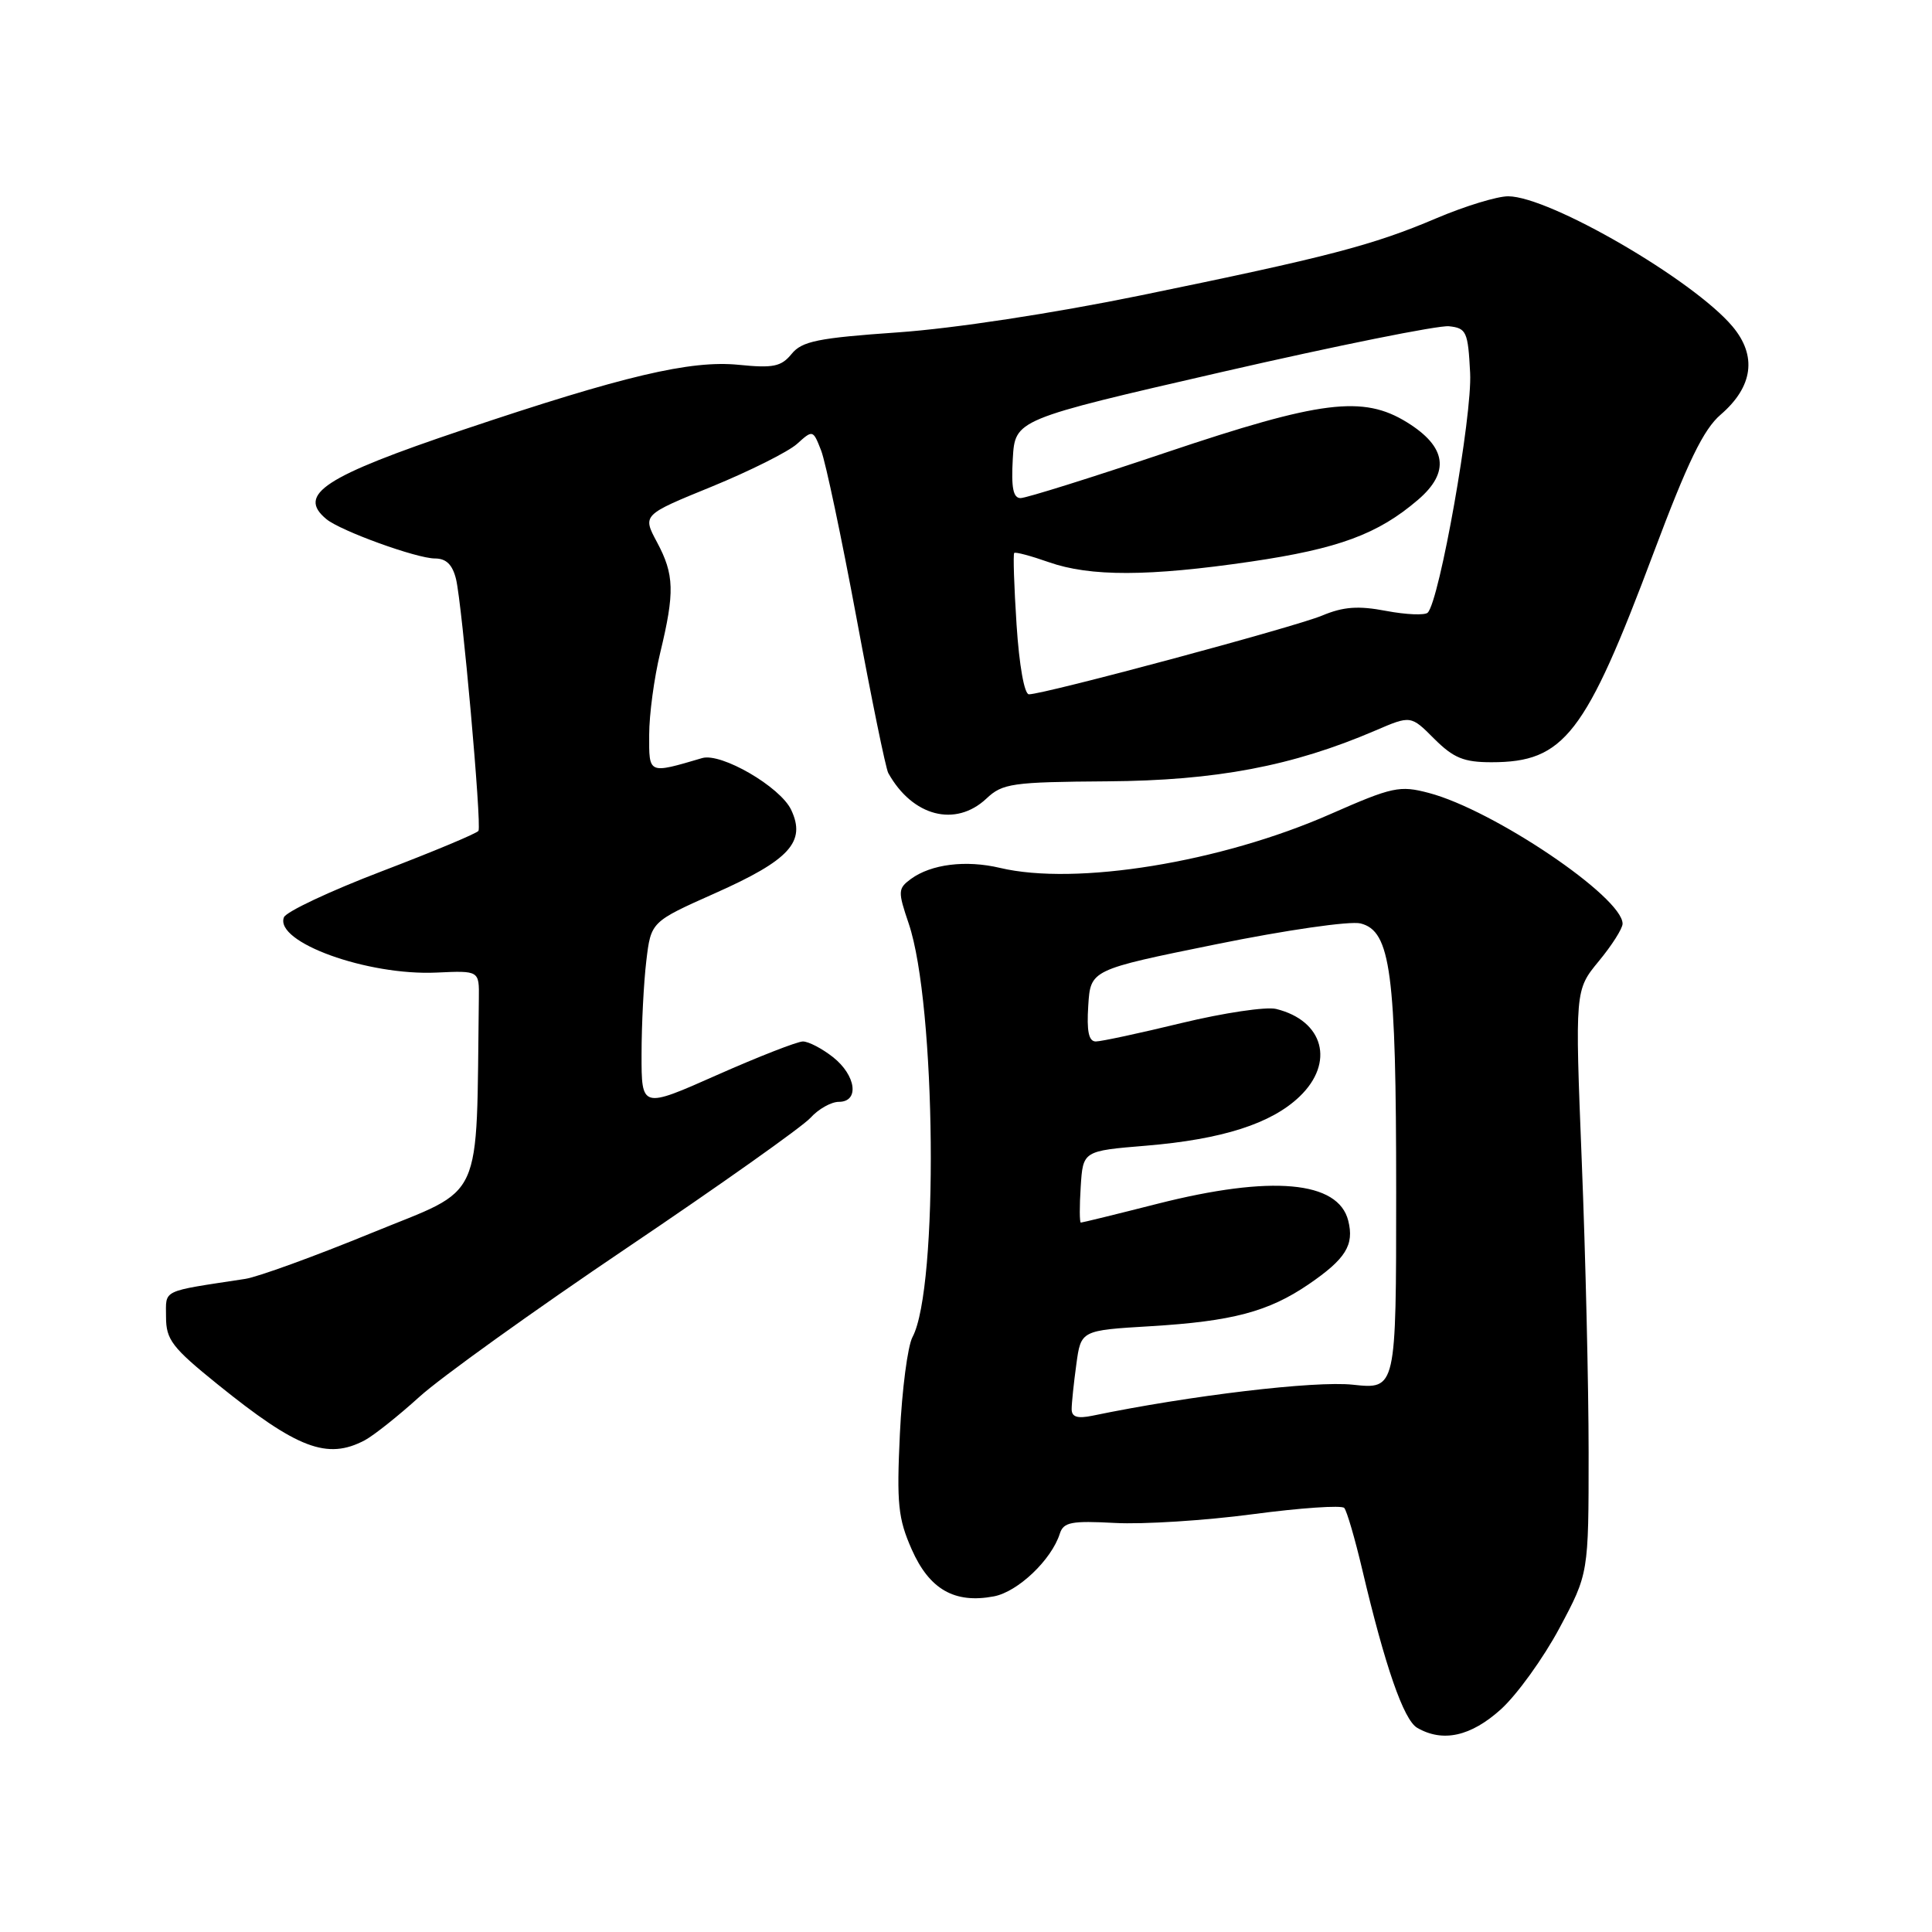 <?xml version="1.0" encoding="UTF-8" standalone="no"?>
<!DOCTYPE svg PUBLIC "-//W3C//DTD SVG 1.1//EN" "http://www.w3.org/Graphics/SVG/1.1/DTD/svg11.dtd" >
<svg xmlns="http://www.w3.org/2000/svg" xmlns:xlink="http://www.w3.org/1999/xlink" version="1.1" viewBox="0 0 256 256">
 <g >
 <path fill="currentColor"
d=" M 198.88 226.49 C 201.01 224.56 204.50 219.72 206.63 215.74 C 210.50 208.50 210.50 208.50 210.50 192.50 C 210.50 183.70 210.09 166.31 209.59 153.85 C 208.69 131.20 208.69 131.20 211.84 127.37 C 213.58 125.27 215.00 123.03 215.00 122.40 C 215.00 118.87 197.89 107.32 189.33 105.07 C 185.47 104.05 184.52 104.25 176.29 107.87 C 161.76 114.27 142.56 117.39 132.50 115.00 C 127.98 113.93 123.37 114.50 120.68 116.48 C 118.98 117.74 118.96 118.11 120.41 122.38 C 124.04 133.09 124.39 170.67 120.91 177.17 C 120.27 178.37 119.52 184.13 119.24 189.98 C 118.80 199.26 119.00 201.21 120.81 205.31 C 123.15 210.60 126.48 212.51 131.68 211.53 C 134.86 210.94 139.33 206.69 140.43 203.22 C 140.92 201.69 141.95 201.49 147.75 201.80 C 151.46 202.00 159.68 201.48 166.00 200.64 C 172.32 199.80 177.78 199.43 178.12 199.81 C 178.46 200.19 179.54 203.88 180.51 208.00 C 183.53 220.81 185.99 227.89 187.78 228.94 C 191.17 230.91 194.89 230.09 198.88 226.49 Z  M 48.32 190.85 C 49.52 190.21 52.78 187.62 55.57 185.09 C 58.36 182.55 70.73 173.67 83.07 165.35 C 95.41 157.03 106.36 149.27 107.40 148.11 C 108.45 146.95 110.14 146.00 111.15 146.00 C 113.91 146.00 113.44 142.49 110.37 140.07 C 108.92 138.93 107.13 138.00 106.39 138.00 C 105.65 138.00 100.53 140.00 95.02 142.44 C 85.00 146.89 85.00 146.89 85.01 139.69 C 85.01 135.74 85.30 130.17 85.64 127.32 C 86.26 122.14 86.26 122.14 94.74 118.36 C 104.63 113.96 106.84 111.54 104.83 107.30 C 103.38 104.25 95.56 99.71 93.04 100.45 C 85.87 102.56 86.00 102.62 86.02 97.36 C 86.02 94.69 86.68 89.80 87.48 86.50 C 89.42 78.47 89.35 76.13 87.06 71.85 C 85.12 68.23 85.12 68.23 94.31 64.48 C 99.36 62.41 104.45 59.86 105.61 58.82 C 107.70 56.93 107.73 56.94 108.81 59.71 C 109.40 61.24 111.51 71.24 113.50 81.93 C 115.48 92.62 117.37 101.84 117.70 102.43 C 120.90 108.18 126.60 109.66 130.70 105.82 C 132.84 103.80 134.08 103.62 146.76 103.53 C 161.15 103.43 171.27 101.51 182.22 96.81 C 186.94 94.78 186.94 94.78 190.04 97.89 C 192.60 100.44 193.96 101.00 197.63 101.00 C 207.27 101.00 210.07 97.37 219.13 73.20 C 223.62 61.23 225.72 56.89 228.00 54.94 C 232.29 51.24 232.84 47.15 229.56 43.25 C 224.36 37.08 205.33 26.03 199.85 26.01 C 198.40 26.00 194.12 27.31 190.35 28.91 C 181.89 32.51 175.96 34.05 151.10 39.15 C 139.58 41.51 126.35 43.53 119.00 44.04 C 108.38 44.78 106.26 45.21 104.89 46.90 C 103.52 48.58 102.45 48.80 97.89 48.34 C 91.51 47.70 82.62 49.80 61.36 56.95 C 42.94 63.14 39.30 65.52 43.25 68.79 C 45.14 70.35 55.21 74.00 57.63 74.00 C 59.13 74.00 59.96 74.82 60.43 76.75 C 61.24 80.14 63.84 109.28 63.40 110.09 C 63.23 110.41 57.47 112.82 50.61 115.44 C 43.75 118.06 37.90 120.81 37.62 121.55 C 36.36 124.84 48.69 129.30 57.86 128.87 C 63.50 128.61 63.50 128.61 63.45 132.31 C 63.08 159.94 64.33 157.19 49.25 163.37 C 41.69 166.47 34.15 169.21 32.50 169.46 C 21.23 171.18 22.00 170.81 22.00 174.50 C 22.00 177.51 22.80 178.56 28.82 183.42 C 39.38 191.95 43.35 193.47 48.32 190.85 Z  M 142.00 186.72 C 142.00 185.93 142.28 183.25 142.62 180.78 C 143.23 176.28 143.23 176.28 152.45 175.73 C 163.27 175.08 168.08 173.81 173.41 170.17 C 178.32 166.81 179.46 164.97 178.65 161.75 C 177.33 156.47 168.47 155.68 153.40 159.50 C 147.98 160.88 143.40 162.00 143.22 162.00 C 143.04 162.00 143.03 159.86 143.20 157.25 C 143.50 152.50 143.50 152.50 151.86 151.81 C 161.95 150.97 168.46 148.89 172.20 145.30 C 176.89 140.81 175.40 135.24 169.09 133.69 C 167.77 133.37 162.15 134.21 156.59 135.55 C 151.04 136.90 145.91 138.00 145.20 138.00 C 144.26 138.00 143.98 136.65 144.20 133.25 C 144.50 128.50 144.50 128.50 161.15 125.12 C 170.38 123.24 178.91 122.01 180.28 122.36 C 184.28 123.36 185.00 128.83 185.00 157.99 C 185.00 184.10 185.00 184.10 179.25 183.48 C 174.25 182.94 157.66 184.91 144.75 187.59 C 142.76 188.00 142.00 187.76 142.00 186.72 Z  M 134.70 82.78 C 134.37 77.71 134.23 73.43 134.39 73.27 C 134.56 73.11 136.61 73.66 138.97 74.49 C 144.45 76.42 152.21 76.40 165.72 74.42 C 177.36 72.71 182.59 70.78 187.90 66.22 C 192.17 62.56 191.68 59.20 186.42 55.95 C 180.60 52.36 175.01 53.06 154.53 59.95 C 144.65 63.28 135.96 66.00 135.23 66.00 C 134.25 66.00 133.98 64.62 134.20 60.79 C 134.50 55.59 134.50 55.59 162.00 49.27 C 177.12 45.80 190.62 43.08 192.00 43.23 C 194.31 43.48 194.52 43.94 194.80 49.42 C 195.10 55.05 190.74 79.61 189.18 81.18 C 188.81 81.55 186.33 81.45 183.68 80.95 C 179.97 80.24 178.00 80.39 175.18 81.57 C 171.54 83.09 138.37 92.00 136.34 92.00 C 135.73 92.00 135.05 88.16 134.70 82.78 Z "/>
</g>
</svg>